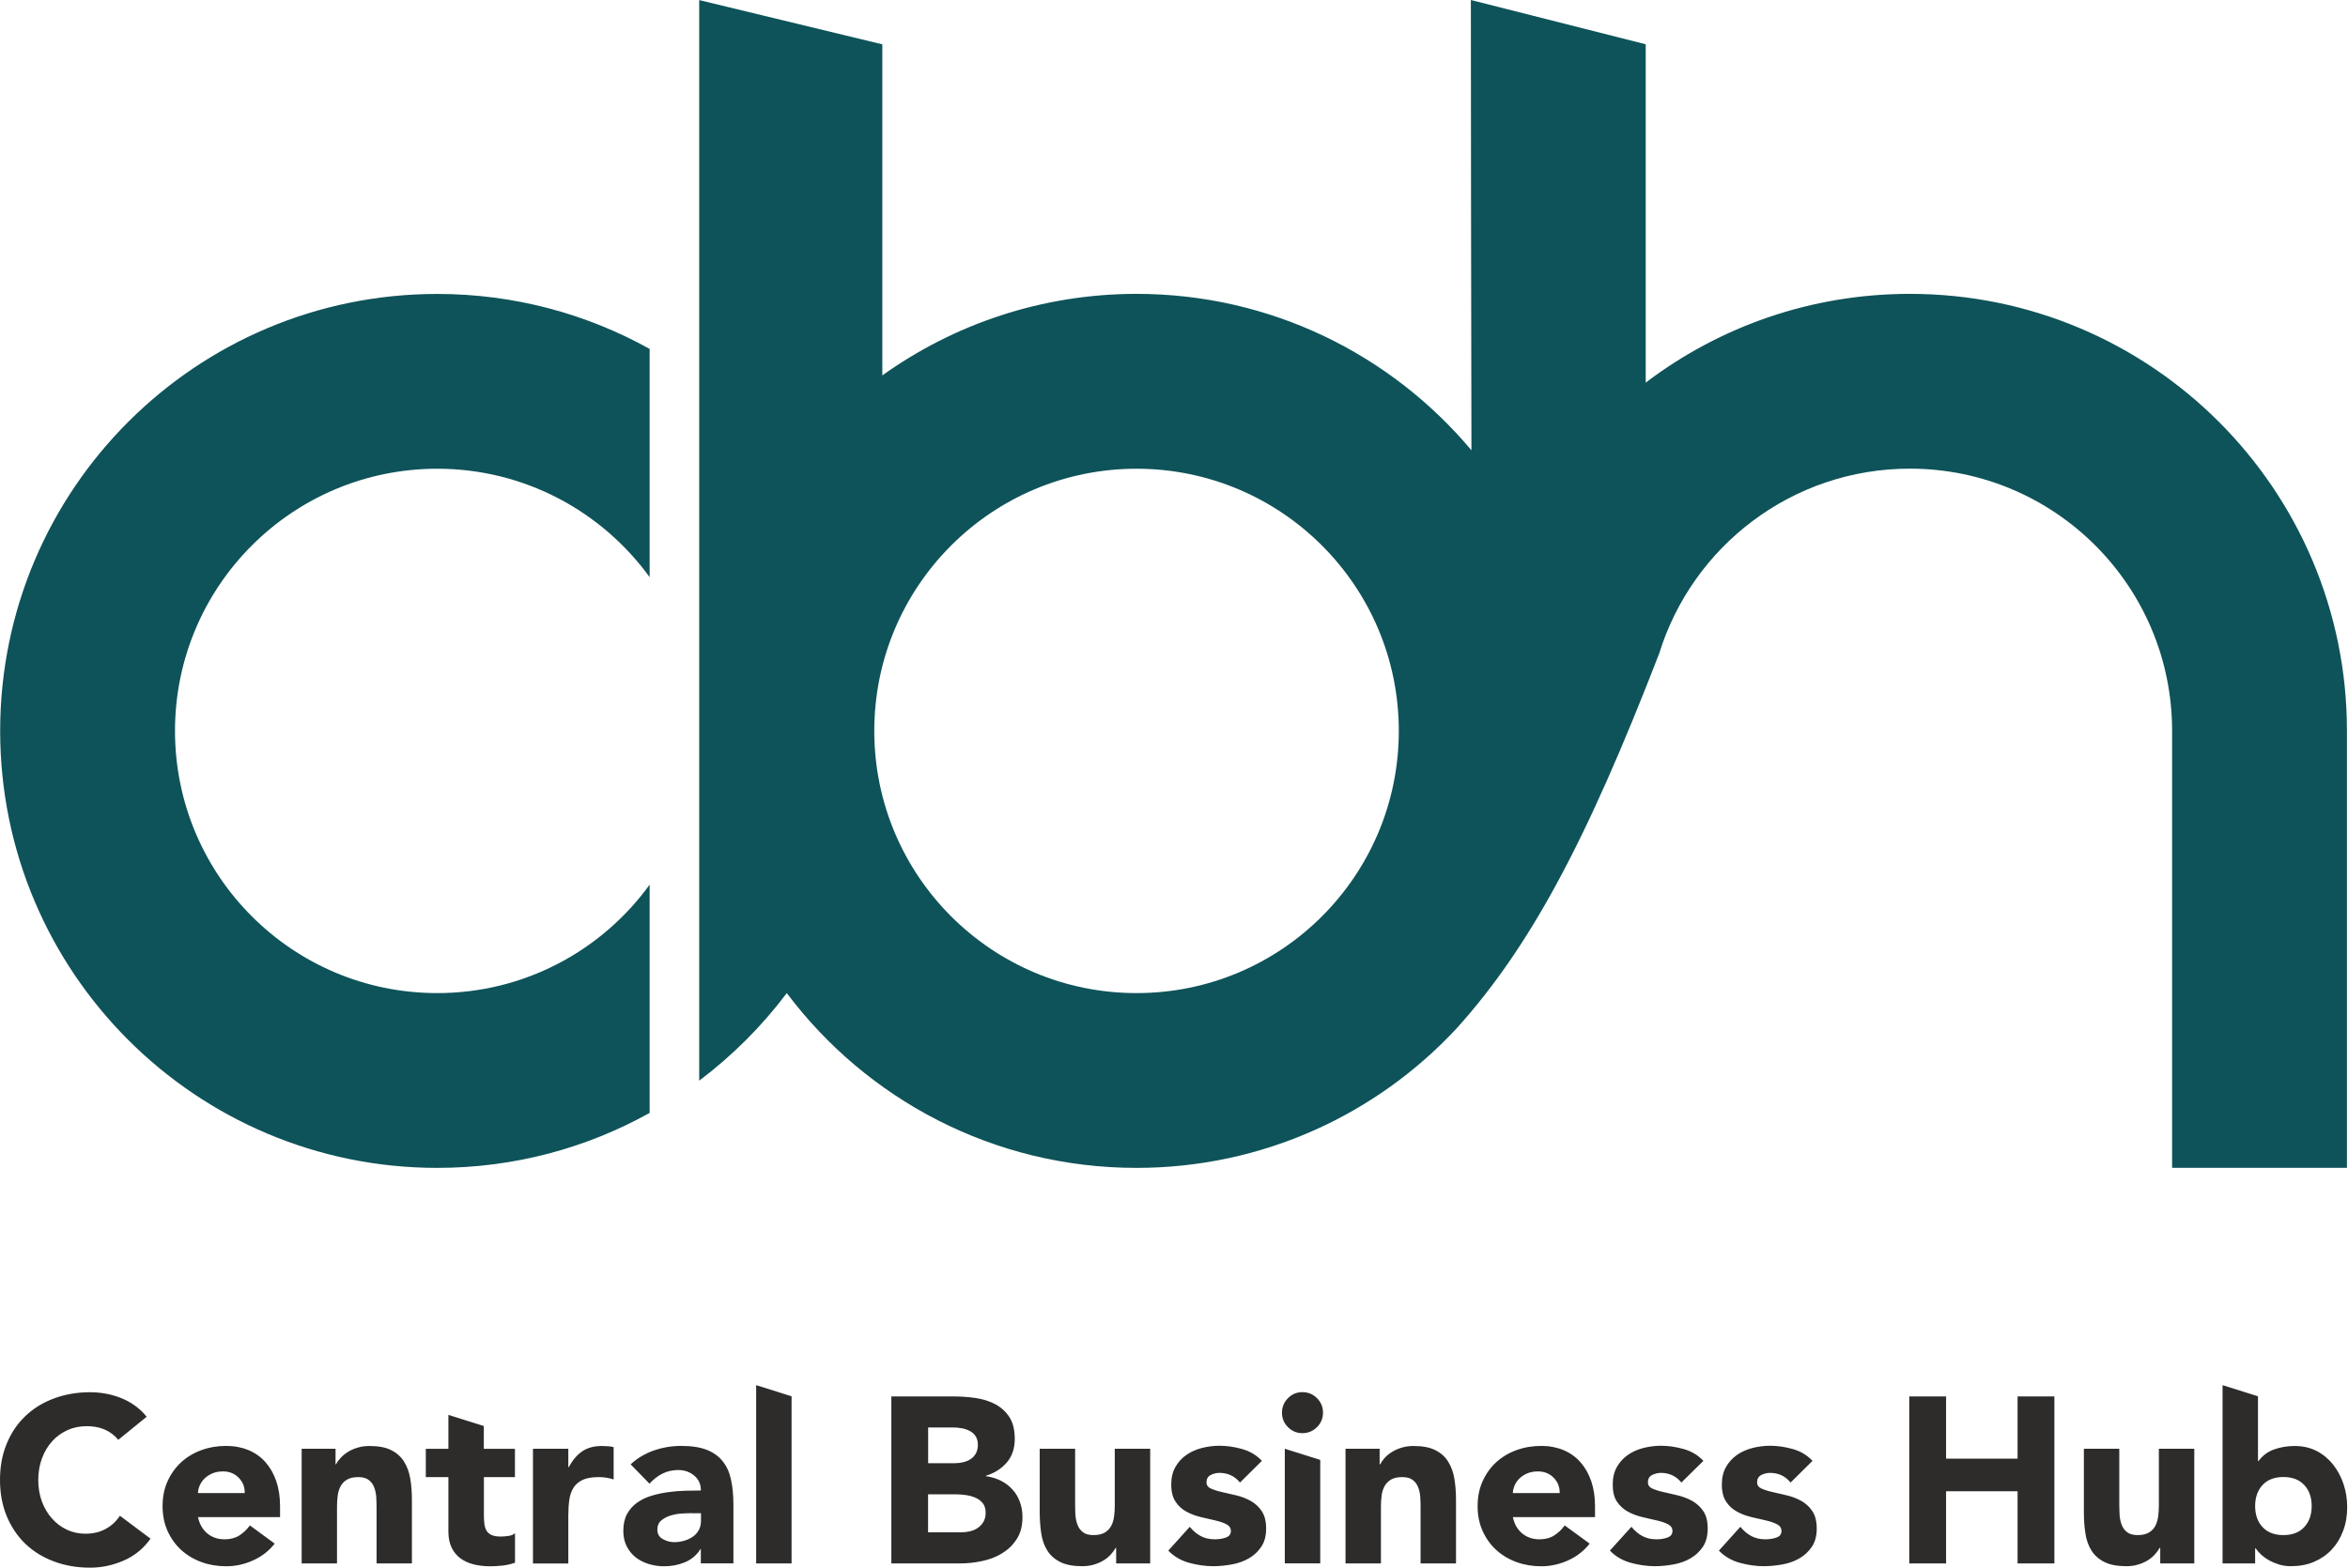 <svg width="289" height="193" viewBox="0 0 289 193" fill="none" xmlns="http://www.w3.org/2000/svg">
<path fill-rule="evenodd" clip-rule="evenodd" d="M14.56 177.27C14.12 176.73 13.57 176.31 12.92 176.02C12.27 175.73 11.52 175.59 10.67 175.59C9.82 175.59 9.03 175.75 8.3 176.08C7.57 176.41 6.94 176.87 6.41 177.46C5.88 178.05 5.46 178.75 5.16 179.57C4.86 180.38 4.71 181.27 4.71 182.21C4.71 183.18 4.86 184.07 5.16 184.87C5.46 185.67 5.87 186.37 6.4 186.96C6.92 187.55 7.54 188.01 8.24 188.34C8.94 188.67 9.7 188.83 10.52 188.83C11.45 188.83 12.27 188.64 12.99 188.25C13.71 187.86 14.3 187.32 14.76 186.62L18.53 189.44C17.66 190.66 16.56 191.56 15.22 192.14C13.88 192.72 12.51 193.01 11.1 193.01C9.49 193.01 8.01 192.76 6.66 192.25C5.3 191.75 4.13 191.03 3.14 190.09C2.16 189.15 1.39 188.01 0.83 186.68C0.28 185.34 0 183.86 0 182.21C0 180.57 0.27 179.08 0.83 177.74C1.38 176.4 2.15 175.27 3.14 174.33C4.13 173.39 5.3 172.67 6.66 172.17C8.01 171.67 9.49 171.41 11.1 171.41C11.68 171.41 12.29 171.46 12.92 171.57C13.55 171.67 14.17 171.85 14.78 172.08C15.39 172.31 15.98 172.62 16.54 173.01C17.1 173.4 17.61 173.87 18.05 174.43L14.56 177.27ZM33.81 190.05C33.11 190.94 32.23 191.63 31.16 192.11C30.1 192.59 29 192.84 27.85 192.84C26.77 192.84 25.74 192.67 24.79 192.32C23.83 191.97 23 191.47 22.29 190.82C21.58 190.17 21.03 189.39 20.62 188.48C20.21 187.57 20.01 186.55 20.01 185.43C20.01 184.31 20.21 183.29 20.62 182.38C21.03 181.47 21.59 180.69 22.29 180.04C23 179.39 23.83 178.89 24.79 178.54C25.75 178.19 26.77 178.02 27.85 178.02C28.86 178.02 29.77 178.2 30.6 178.54C31.42 178.89 32.12 179.39 32.69 180.04C33.26 180.69 33.7 181.47 34.01 182.38C34.32 183.29 34.47 184.31 34.47 185.43V186.79H24.37C24.55 187.62 24.92 188.29 25.5 188.78C26.08 189.27 26.8 189.52 27.65 189.52C28.36 189.52 28.97 189.36 29.47 189.04C29.96 188.72 30.39 188.31 30.76 187.81L33.81 190.05ZM30.12 183.84C30.14 183.1 29.9 182.47 29.39 181.95C28.89 181.43 28.24 181.16 27.45 181.16C26.96 181.16 26.54 181.24 26.17 181.39C25.8 181.55 25.49 181.74 25.22 181.99C24.96 182.23 24.76 182.51 24.61 182.83C24.46 183.15 24.38 183.48 24.36 183.83H30.12V183.84ZM37.12 178.37H41.3V180.29H41.36C41.49 180.02 41.69 179.75 41.94 179.48C42.19 179.21 42.5 178.96 42.84 178.75C43.19 178.53 43.58 178.36 44.03 178.23C44.48 178.09 44.96 178.03 45.48 178.03C46.58 178.03 47.48 178.2 48.15 178.54C48.83 178.88 49.35 179.35 49.73 179.95C50.11 180.55 50.36 181.25 50.5 182.07C50.64 182.88 50.7 183.77 50.7 184.71V192.49H46.35V185.58C46.35 185.17 46.33 184.75 46.31 184.31C46.28 183.88 46.19 183.47 46.05 183.11C45.91 182.74 45.68 182.44 45.38 182.21C45.08 181.98 44.65 181.86 44.09 181.86C43.53 181.86 43.07 181.96 42.73 182.16C42.38 182.36 42.12 182.64 41.93 182.97C41.75 183.31 41.62 183.69 41.57 184.12C41.51 184.55 41.48 184.99 41.48 185.46V192.49H37.13V178.37H37.12ZM63.39 181.86H59.56V186.56C59.56 186.95 59.58 187.3 59.62 187.62C59.66 187.94 59.74 188.21 59.88 188.45C60.02 188.68 60.22 188.86 60.5 188.99C60.78 189.11 61.15 189.18 61.62 189.18C61.85 189.18 62.16 189.16 62.53 189.11C62.91 189.06 63.19 188.95 63.39 188.77V192.4C62.91 192.57 62.41 192.69 61.88 192.75C61.36 192.81 60.85 192.84 60.34 192.84C59.61 192.84 58.93 192.76 58.31 192.61C57.69 192.45 57.15 192.21 56.68 191.87C56.22 191.53 55.86 191.09 55.59 190.55C55.33 190.01 55.19 189.35 55.19 188.57V181.86H52.41V178.38H55.19V174.2L59.55 175.57V178.38H63.38V181.86H63.39ZM65.6 178.37H69.95V180.64H70.01C70.47 179.77 71.03 179.12 71.67 178.68C72.31 178.25 73.11 178.03 74.08 178.03C74.33 178.03 74.58 178.04 74.83 178.06C75.08 178.08 75.31 178.11 75.53 178.17V182.15C75.22 182.05 74.92 181.98 74.62 181.93C74.32 181.88 74.01 181.86 73.68 181.86C72.85 181.86 72.19 181.98 71.7 182.21C71.22 182.44 70.84 182.77 70.58 183.18C70.32 183.6 70.15 184.1 70.07 184.68C69.99 185.26 69.95 185.9 69.95 186.6V192.5H65.6V178.37ZM86.28 190.72H86.22C85.74 191.48 85.09 192.02 84.29 192.35C83.49 192.68 82.64 192.84 81.75 192.84C81.09 192.84 80.46 192.75 79.85 192.56C79.24 192.38 78.71 192.1 78.24 191.74C77.78 191.37 77.41 190.92 77.13 190.37C76.86 189.83 76.72 189.2 76.72 188.48C76.72 187.67 76.87 186.98 77.17 186.42C77.47 185.86 77.88 185.4 78.39 185.03C78.9 184.66 79.49 184.37 80.14 184.17C80.8 183.97 81.48 183.82 82.19 183.72C82.9 183.62 83.6 183.56 84.31 183.54C85.02 183.52 85.67 183.51 86.27 183.51C86.27 182.74 85.99 182.12 85.44 181.67C84.89 181.21 84.23 180.99 83.48 180.99C82.76 180.99 82.11 181.14 81.52 181.44C80.93 181.74 80.4 182.16 79.94 182.67L77.62 180.29C78.43 179.54 79.38 178.97 80.46 178.59C81.55 178.21 82.67 178.02 83.83 178.02C85.11 178.02 86.16 178.18 86.98 178.5C87.8 178.82 88.46 179.29 88.95 179.91C89.45 180.53 89.79 181.29 89.98 182.19C90.18 183.09 90.27 184.13 90.27 185.31V192.48H86.26V190.72H86.28ZM85.2 186.3C84.87 186.3 84.46 186.31 83.97 186.34C83.47 186.37 83 186.45 82.55 186.59C82.09 186.72 81.71 186.93 81.39 187.2C81.07 187.47 80.91 187.85 80.91 188.33C80.91 188.85 81.13 189.24 81.58 189.49C82.03 189.74 82.49 189.87 82.97 189.87C83.4 189.87 83.81 189.81 84.2 189.7C84.6 189.58 84.95 189.42 85.26 189.21C85.57 189 85.81 188.73 86 188.4C86.18 188.07 86.28 187.68 86.28 187.24V186.31H85.2V186.3ZM93.07 170.54L97.43 171.91V192.49H93.07V170.54ZM109.71 171.93H117.38C118.27 171.93 119.17 171.99 120.06 172.12C120.96 172.25 121.77 172.5 122.49 172.88C123.2 173.26 123.79 173.78 124.23 174.46C124.68 175.14 124.9 176.04 124.9 177.16C124.9 178.32 124.58 179.28 123.93 180.05C123.28 180.81 122.43 181.36 121.36 181.69V181.75C122.04 181.84 122.65 182.04 123.2 182.31C123.75 182.59 124.23 182.95 124.62 183.39C125.02 183.82 125.32 184.33 125.53 184.91C125.74 185.49 125.85 186.11 125.85 186.77C125.85 187.85 125.62 188.76 125.15 189.48C124.68 190.21 124.08 190.79 123.35 191.24C122.62 191.69 121.79 192.01 120.87 192.2C119.95 192.4 119.04 192.49 118.13 192.49H109.71V171.93ZM114.24 180.15H117.52C117.87 180.15 118.21 180.11 118.55 180.03C118.89 179.95 119.19 179.83 119.46 179.65C119.73 179.48 119.95 179.24 120.11 178.95C120.27 178.66 120.36 178.31 120.36 177.9C120.36 177.47 120.27 177.12 120.09 176.84C119.91 176.56 119.67 176.34 119.38 176.19C119.09 176.03 118.76 175.92 118.39 175.85C118.02 175.78 117.66 175.75 117.32 175.75H114.24V180.15ZM114.24 188.66H118.3C118.65 188.66 119 188.62 119.36 188.54C119.72 188.46 120.04 188.33 120.33 188.13C120.62 187.93 120.86 187.68 121.04 187.38C121.22 187.07 121.32 186.69 121.32 186.25C121.32 185.77 121.2 185.37 120.96 185.07C120.72 184.77 120.41 184.54 120.04 184.39C119.67 184.23 119.28 184.13 118.85 184.07C118.42 184.01 118.03 183.98 117.66 183.98H114.23V188.66H114.24ZM141.56 192.49H137.38V190.57H137.32C137.17 190.84 136.97 191.11 136.73 191.38C136.49 191.65 136.19 191.9 135.84 192.11C135.49 192.33 135.09 192.5 134.65 192.63C134.2 192.77 133.72 192.83 133.2 192.83C132.09 192.83 131.2 192.66 130.51 192.32C129.82 191.98 129.29 191.51 128.91 190.91C128.53 190.31 128.28 189.61 128.16 188.79C128.04 187.98 127.97 187.09 127.97 186.15V178.37H132.33V185.28C132.33 185.69 132.34 186.11 132.37 186.55C132.4 186.98 132.49 187.39 132.63 187.75C132.77 188.12 133 188.42 133.3 188.65C133.6 188.88 134.03 189 134.59 189C135.15 189 135.61 188.9 135.96 188.7C136.31 188.5 136.57 188.22 136.76 187.89C136.94 187.55 137.06 187.17 137.12 186.74C137.18 186.31 137.21 185.87 137.21 185.4V178.37H141.57V192.49H141.56ZM152.62 182.53C151.98 181.74 151.14 181.34 150.09 181.34C149.72 181.34 149.36 181.43 149.02 181.6C148.67 181.78 148.5 182.08 148.5 182.5C148.5 182.85 148.68 183.11 149.04 183.27C149.4 183.43 149.85 183.58 150.4 183.7C150.95 183.82 151.54 183.96 152.17 184.11C152.8 184.26 153.39 184.49 153.94 184.79C154.49 185.1 154.94 185.52 155.3 186.05C155.66 186.59 155.84 187.3 155.84 188.19C155.84 189.1 155.64 189.85 155.24 190.44C154.85 191.03 154.34 191.5 153.72 191.86C153.1 192.22 152.4 192.47 151.63 192.61C150.86 192.75 150.09 192.83 149.34 192.83C148.35 192.83 147.36 192.69 146.35 192.41C145.34 192.13 144.49 191.63 143.8 190.91L146.44 187.98C146.85 188.48 147.3 188.86 147.79 189.12C148.28 189.38 148.86 189.52 149.52 189.52C150.02 189.52 150.48 189.45 150.89 189.3C151.3 189.15 151.5 188.89 151.5 188.5C151.5 188.13 151.32 187.86 150.96 187.67C150.6 187.48 150.15 187.33 149.6 187.2C149.05 187.07 148.46 186.94 147.83 186.79C147.2 186.64 146.61 186.43 146.06 186.13C145.51 185.84 145.05 185.43 144.7 184.9C144.34 184.37 144.16 183.66 144.16 182.77C144.16 181.94 144.33 181.22 144.67 180.62C145.01 180.02 145.45 179.53 146.01 179.14C146.56 178.75 147.2 178.47 147.91 178.28C148.62 178.1 149.35 178 150.09 178C151.02 178 151.96 178.14 152.91 178.41C153.86 178.68 154.66 179.16 155.32 179.86L152.62 182.53ZM158.14 178.37L162.5 179.74V192.48H158.14V178.37ZM157.79 173.93C157.79 173.23 158.04 172.64 158.53 172.14C159.03 171.64 159.62 171.4 160.31 171.4C161.01 171.4 161.6 171.65 162.1 172.14C162.59 172.63 162.84 173.23 162.84 173.93C162.84 174.63 162.59 175.22 162.1 175.71C161.6 176.2 161.01 176.45 160.31 176.45C159.61 176.45 159.02 176.2 158.53 175.71C158.04 175.23 157.79 174.63 157.79 173.93ZM165.63 178.37H169.81V180.29H169.87C170.01 180.02 170.2 179.75 170.45 179.48C170.7 179.21 171 178.96 171.35 178.75C171.7 178.53 172.1 178.36 172.54 178.23C172.99 178.09 173.47 178.03 173.99 178.03C175.1 178.03 175.99 178.2 176.66 178.54C177.34 178.88 177.87 179.35 178.24 179.95C178.62 180.55 178.88 181.25 179.01 182.07C179.15 182.88 179.21 183.77 179.21 184.71V192.49H174.85V185.58C174.85 185.17 174.84 184.75 174.81 184.31C174.78 183.88 174.7 183.47 174.55 183.11C174.41 182.74 174.18 182.44 173.88 182.21C173.58 181.98 173.15 181.86 172.59 181.86C172.03 181.86 171.57 181.96 171.22 182.16C170.87 182.36 170.61 182.64 170.42 182.97C170.24 183.31 170.11 183.69 170.06 184.12C170 184.55 169.97 184.99 169.97 185.46V192.49H165.61V178.37H165.63ZM195.66 190.05C194.96 190.94 194.08 191.63 193.02 192.11C191.96 192.59 190.85 192.84 189.71 192.84C188.62 192.84 187.6 192.67 186.65 192.32C185.69 191.97 184.86 191.47 184.15 190.82C183.44 190.17 182.89 189.39 182.48 188.48C182.07 187.57 181.87 186.55 181.87 185.43C181.87 184.31 182.07 183.29 182.48 182.38C182.89 181.47 183.44 180.69 184.15 180.04C184.86 179.39 185.69 178.89 186.65 178.54C187.61 178.19 188.63 178.02 189.71 178.02C190.72 178.02 191.63 178.2 192.45 178.54C193.27 178.89 193.97 179.39 194.54 180.04C195.11 180.69 195.55 181.47 195.86 182.38C196.17 183.29 196.32 184.31 196.32 185.43V186.79H186.21C186.38 187.62 186.76 188.29 187.34 188.78C187.92 189.27 188.64 189.52 189.49 189.52C190.2 189.52 190.81 189.36 191.3 189.04C191.8 188.72 192.23 188.31 192.59 187.81L195.66 190.05ZM191.97 183.84C191.99 183.1 191.75 182.47 191.24 181.95C190.74 181.43 190.09 181.16 189.29 181.16C188.81 181.16 188.38 181.24 188.01 181.39C187.64 181.55 187.33 181.74 187.06 181.99C186.8 182.23 186.6 182.51 186.45 182.83C186.31 183.15 186.22 183.48 186.2 183.83H191.97V183.84ZM206.95 182.53C206.31 181.74 205.47 181.34 204.42 181.34C204.05 181.34 203.7 181.43 203.35 181.6C203 181.78 202.83 182.08 202.83 182.5C202.83 182.85 203.01 183.11 203.37 183.27C203.73 183.43 204.18 183.58 204.74 183.7C205.29 183.82 205.88 183.96 206.51 184.11C207.14 184.26 207.73 184.49 208.28 184.79C208.83 185.1 209.29 185.52 209.65 186.05C210.01 186.59 210.19 187.3 210.19 188.19C210.19 189.1 209.99 189.85 209.6 190.44C209.2 191.03 208.69 191.5 208.08 191.86C207.46 192.22 206.76 192.47 205.99 192.61C205.22 192.75 204.45 192.83 203.7 192.83C202.72 192.83 201.72 192.69 200.71 192.41C199.7 192.13 198.85 191.63 198.15 190.91L200.8 187.98C201.21 188.48 201.66 188.86 202.15 189.12C202.64 189.38 203.22 189.52 203.88 189.52C204.38 189.52 204.84 189.45 205.24 189.3C205.65 189.15 205.85 188.89 205.85 188.5C205.85 188.13 205.67 187.86 205.31 187.67C204.95 187.48 204.5 187.33 203.94 187.2C203.39 187.07 202.8 186.94 202.17 186.79C201.54 186.64 200.95 186.43 200.4 186.13C199.85 185.84 199.39 185.43 199.03 184.9C198.67 184.37 198.5 183.66 198.5 182.77C198.5 181.94 198.67 181.22 199.01 180.62C199.35 180.02 199.79 179.53 200.35 179.14C200.9 178.75 201.53 178.47 202.25 178.28C202.97 178.1 203.69 178 204.43 178C205.36 178 206.3 178.14 207.25 178.41C208.2 178.68 209 179.16 209.66 179.86L206.95 182.53ZM220.39 182.53C219.75 181.74 218.91 181.34 217.86 181.34C217.49 181.34 217.13 181.43 216.79 181.6C216.44 181.78 216.27 182.08 216.27 182.5C216.27 182.85 216.45 183.11 216.81 183.27C217.16 183.43 217.62 183.58 218.17 183.7C218.72 183.82 219.31 183.96 219.94 184.11C220.57 184.26 221.16 184.49 221.71 184.79C222.26 185.1 222.72 185.52 223.07 186.05C223.43 186.59 223.61 187.3 223.61 188.19C223.61 189.1 223.41 189.85 223.01 190.44C222.61 191.03 222.11 191.5 221.49 191.86C220.87 192.22 220.17 192.47 219.4 192.61C218.63 192.75 217.86 192.83 217.11 192.83C216.12 192.83 215.13 192.69 214.12 192.41C213.12 192.13 212.26 191.63 211.57 190.91L214.21 187.98C214.62 188.48 215.07 188.86 215.56 189.12C216.05 189.38 216.63 189.52 217.29 189.52C217.79 189.52 218.25 189.45 218.66 189.3C219.07 189.15 219.27 188.89 219.27 188.5C219.27 188.13 219.09 187.86 218.73 187.67C218.37 187.48 217.92 187.33 217.37 187.2C216.82 187.07 216.23 186.94 215.6 186.79C214.97 186.64 214.38 186.43 213.83 186.13C213.28 185.84 212.82 185.43 212.47 184.9C212.11 184.37 211.93 183.66 211.93 182.77C211.93 181.94 212.1 181.22 212.44 180.62C212.78 180.02 213.23 179.53 213.78 179.14C214.33 178.75 214.97 178.47 215.68 178.28C216.4 178.1 217.12 178 217.86 178C218.79 178 219.73 178.14 220.68 178.41C221.63 178.68 222.43 179.16 223.09 179.86L220.39 182.53ZM235 171.93H239.53V179.59H248.33V171.93H252.86V192.49H248.33V183.6H239.53V192.49H235V171.93ZM270.07 192.49H265.89V190.57H265.83C265.67 190.84 265.47 191.11 265.23 191.38C264.99 191.65 264.69 191.9 264.35 192.11C264 192.33 263.6 192.5 263.16 192.63C262.71 192.77 262.23 192.83 261.71 192.83C260.61 192.83 259.71 192.66 259.03 192.32C258.34 191.98 257.81 191.51 257.43 190.91C257.05 190.31 256.8 189.61 256.68 188.79C256.55 187.98 256.49 187.09 256.49 186.15V178.37H260.85V185.28C260.85 185.69 260.87 186.11 260.89 186.55C260.92 186.98 261.01 187.39 261.15 187.75C261.29 188.12 261.52 188.42 261.82 188.65C262.12 188.88 262.55 189 263.11 189C263.67 189 264.13 188.9 264.47 188.7C264.82 188.5 265.09 188.22 265.27 187.89C265.45 187.55 265.57 187.17 265.63 186.74C265.69 186.31 265.72 185.87 265.72 185.4V178.37H270.08V192.49H270.07ZM273.56 170.54L277.92 171.91V179.89H277.98C278.48 179.21 279.12 178.73 279.91 178.45C280.7 178.17 281.54 178.03 282.45 178.03C283.45 178.03 284.36 178.24 285.15 178.65C285.94 179.06 286.61 179.62 287.17 180.32C287.72 181.02 288.15 181.82 288.45 182.72C288.75 183.62 288.9 184.56 288.9 185.55C288.9 186.62 288.74 187.59 288.4 188.48C288.07 189.37 287.6 190.14 286.99 190.79C286.38 191.44 285.65 191.94 284.8 192.3C283.95 192.66 283 192.83 281.95 192.83C281.45 192.83 280.97 192.76 280.53 192.63C280.08 192.49 279.67 192.32 279.3 192.11C278.92 191.9 278.59 191.66 278.31 191.4C278.03 191.14 277.8 190.88 277.63 190.63H277.57V192.49H273.56V170.54ZM277.57 185.43C277.57 186.49 277.87 187.36 278.48 188.01C279.09 188.67 279.95 189 281.05 189C282.15 189 283.01 188.67 283.62 188.01C284.23 187.35 284.53 186.49 284.53 185.43C284.53 184.36 284.23 183.5 283.62 182.84C283.01 182.18 282.15 181.85 281.05 181.85C279.95 181.85 279.09 182.18 278.48 182.84C277.87 183.5 277.57 184.37 277.57 185.43Z" fill="#2D2C2B"/>
<path fill-rule="evenodd" clip-rule="evenodd" d="M79.96 42.96C72.22 38.65 63.3 36.19 53.82 36.19C24.1 36.19 0.02 60.28 0.02 89.99C0.02 119.7 24.11 143.79 53.82 143.79C63.31 143.79 72.23 141.33 79.96 137.02V108.92C74.1 117.01 64.57 122.27 53.82 122.27C35.99 122.27 21.54 107.82 21.54 89.99C21.54 72.16 35.99 57.71 53.82 57.71C64.57 57.71 74.1 62.98 79.96 71.06V42.96Z" fill="#0E5359"/>
<path fill-rule="evenodd" clip-rule="evenodd" d="M108.6 46.22V5.46L86.06 0.01V133.05C90.14 129.98 93.77 126.35 96.84 122.27C106.66 135.34 122.28 143.79 139.88 143.79C155.45 143.79 169.47 137.18 179.29 126.61C183.79 121.62 187.72 115.93 191.52 108.95C195.7 101.28 199.74 92.03 204.23 80.43C208.3 67.27 220.57 57.7 235.07 57.7C252.9 57.7 267.35 72.15 267.35 89.98V143.78H288.87V89.98C288.87 60.27 264.78 36.18 235.07 36.18C222.86 36.18 211.59 40.25 202.56 47.11V5.45L181.04 0C181.04 18.5 181.08 36.97 181.11 55.44C171.24 43.67 156.43 36.18 139.87 36.18C128.22 36.19 117.42 39.91 108.6 46.22ZM139.89 57.71C157.71 57.71 172.17 72.16 172.17 89.99C172.17 107.82 157.72 122.27 139.89 122.27C122.06 122.27 107.61 107.82 107.61 89.99C107.61 72.16 122.07 57.71 139.89 57.71Z" fill="#0E5359"/>
</svg>
